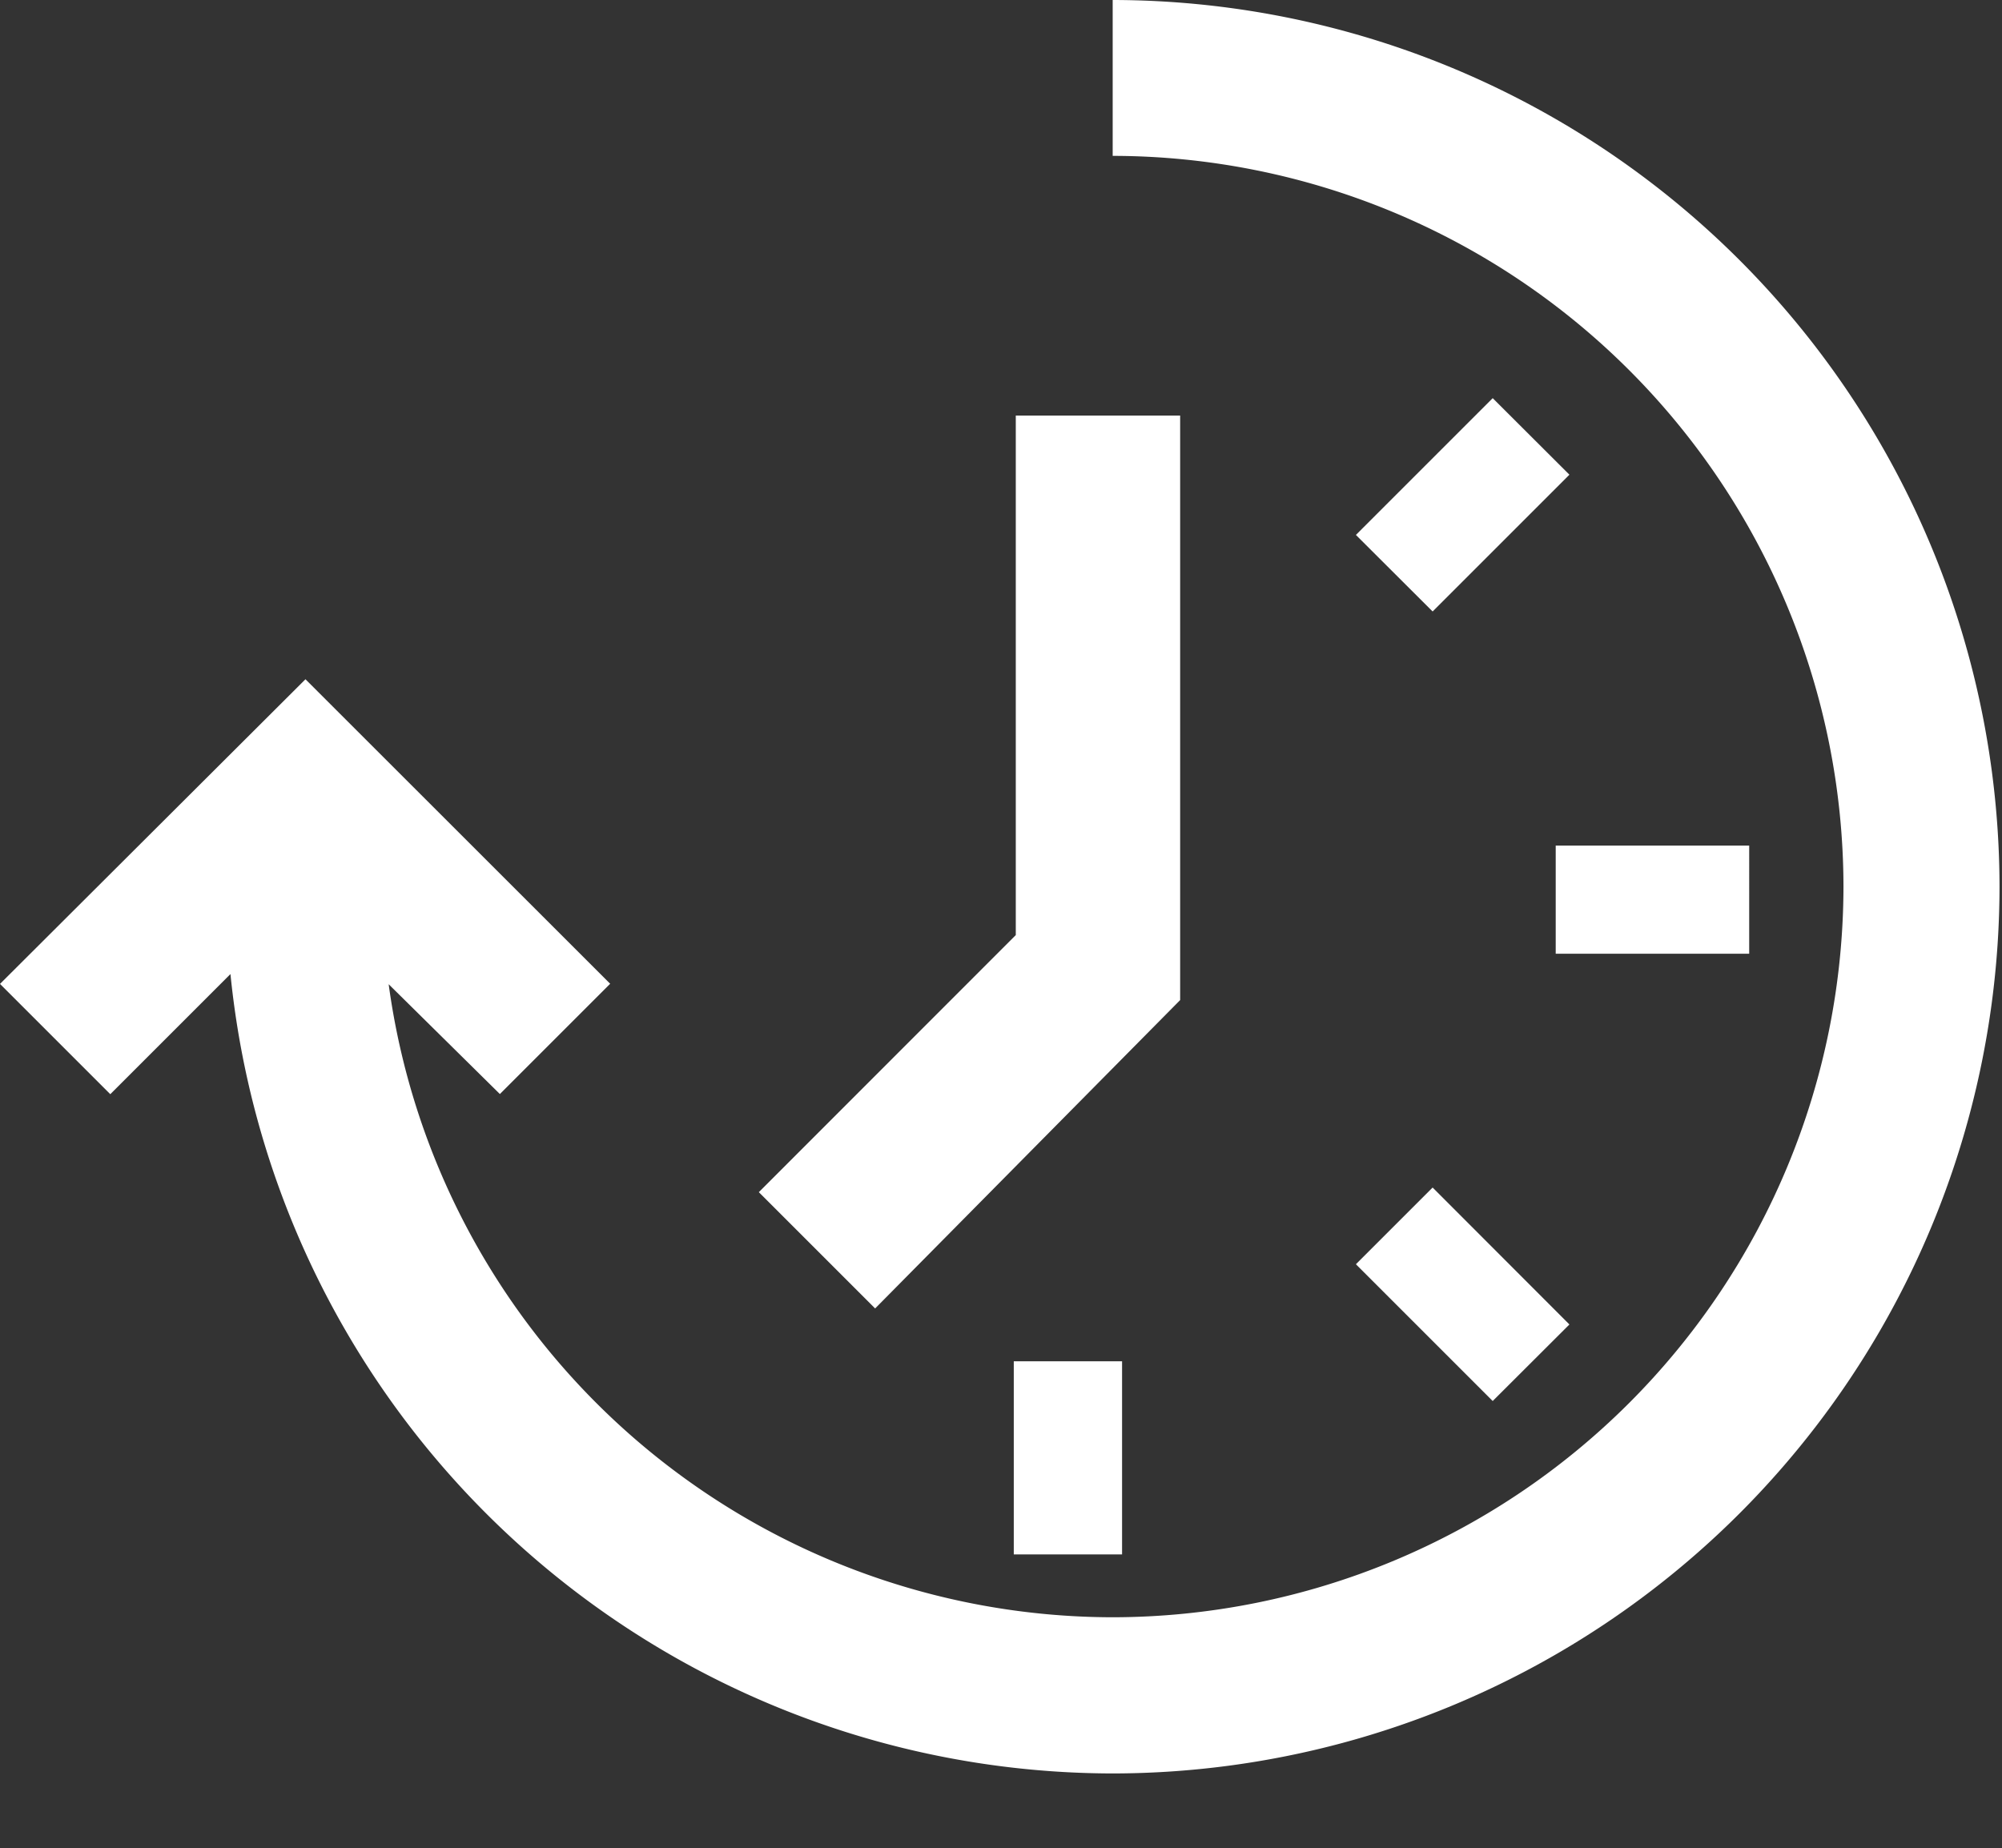 <?xml version="1.0" standalone="no"?><!DOCTYPE svg PUBLIC "-//W3C//DTD SVG 1.1//EN" "http://www.w3.org/Graphics/SVG/1.1/DTD/svg11.dtd"><svg t="1673501537358" class="icon" viewBox="0 0 1109 1024" version="1.1" xmlns="http://www.w3.org/2000/svg" p-id="5275" xmlns:xlink="http://www.w3.org/1999/xlink" width="216.602" height="200"><rect x="0" y="0" width="1109" height="1024" fill="#333333" stroke="none"/><path d="M861.781 528.384h107.179V468.48h-107.179v59.989z m-300.203 332.8h59.989V754.176h-59.989v107.179z m307.797-598.187L793.6 338.773l-42.496-42.411 75.776-75.776 42.496 42.411zM826.88 776.192l-75.776-75.776 42.496-42.496 75.776 75.861-42.496 42.411zM420.352 660.48l142.336-142.421V230.229h91.051v323.84l-168.96 170.837-64.427-64.427z m600.832-169.216A405.333 405.333 0 0 1 616.363 896a405.333 405.333 0 0 1-401.067-350.72l61.611 60.843 61.099-61.099L169.216 376.32 0 545.109l61.099 61.099 66.56-66.56a491.861 491.861 0 0 0 488.704 442.88 491.776 491.776 0 0 0 491.264-491.264A491.861 491.861 0 0 0 616.363 0v86.357a405.333 405.333 0 0 1 404.821 404.907z" fill="#ffffff" p-id="5276"></path></svg>